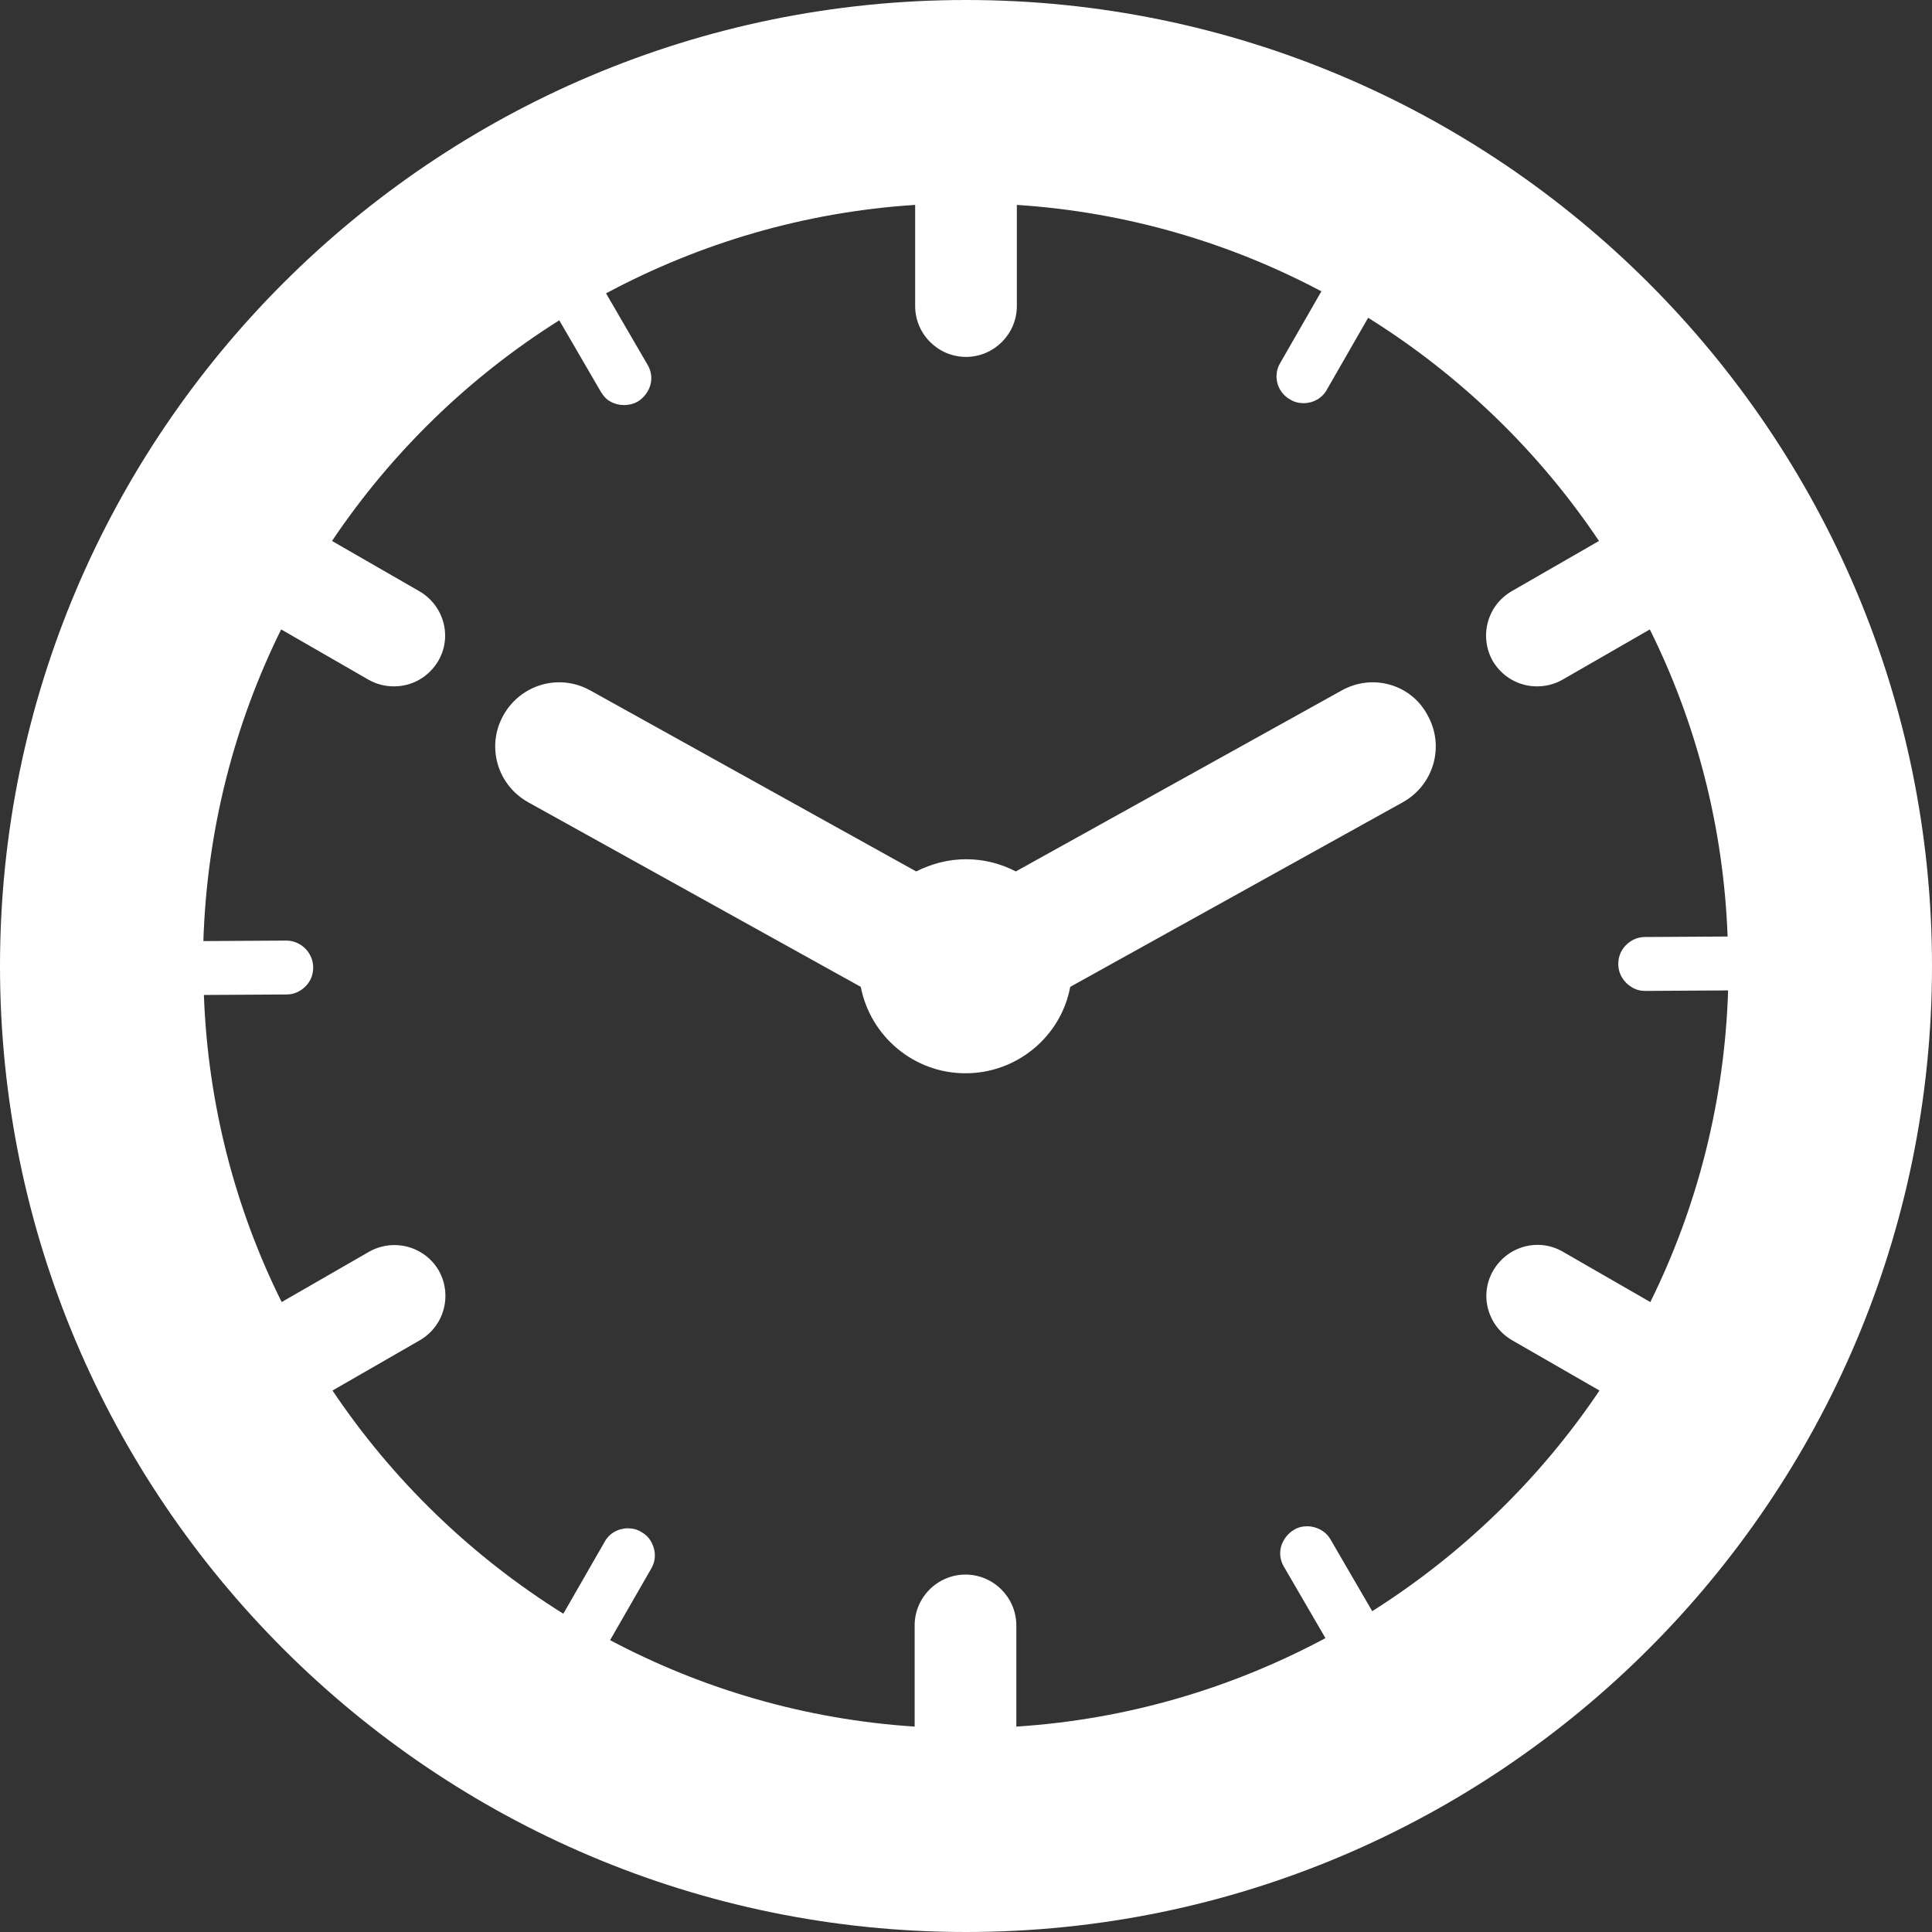 <?xml version="1.0" encoding="utf-8"?>
<!-- Generator: Adobe Illustrator 18.0.0, SVG Export Plug-In . SVG Version: 6.00 Build 0)  -->
<!DOCTYPE svg PUBLIC "-//W3C//DTD SVG 1.1//EN" "http://www.w3.org/Graphics/SVG/1.1/DTD/svg11.dtd">
<svg version="1.1" id="Capa_1" xmlns="http://www.w3.org/2000/svg" xmlns:xlink="http://www.w3.org/1999/xlink" x="0px" y="0px"
	 viewBox="0 0 380 380" enable-background="new 0 0 380 380" xml:space="preserve">
<rect x="0" y="0" width="380" height="380" fill="#333333" stroke="none"/>
<g>
	<g>
		<g>
			<path fill="#FFFFFF" d="M190,0C85.2,0,0,85.2,0,190s85.2,190,190,190s190-85.2,190-190S294.8,0,190,0z M269.9,316.9l-8.2-14.1
				c-0.9-1.6-2.7-2.6-4.6-2.6c-0.9,0-1.8,0.2-2.6,0.7c-1.2,0.7-2.1,1.9-2.5,3.2c-0.4,1.4-0.2,2.8,0.5,4l8.2,14.1
				c-18.3,9.8-38.9,16-60.8,17.4v-19.9c0-5.5-4.5-10-10-10s-10,4.5-10,10v19.9c-21.5-1.4-41.8-7.4-59.9-17l8.1-14.1
				c0.7-1.2,0.9-2.6,0.5-4s-1.2-2.5-2.5-3.2c-0.8-0.5-1.7-0.7-2.6-0.7c-1.9,0-3.7,1-4.6,2.7l-8.1,14.1
				c-18.1-11.3-33.6-26.3-45.4-43.9l17.2-9.9c4.8-2.8,6.4-8.9,3.7-13.7c-2.8-4.8-8.9-6.4-13.7-3.7l-17.2,9.9
				c-9.1-18.3-14.5-38.8-15.3-60.4l16.3-0.1c1.4,0,2.7-0.6,3.7-1.6s1.5-2.3,1.5-3.7c0-2.9-2.4-5.3-5.3-5.3L40,185.1
				c0.7-21.9,6.1-42.7,15.3-61.3l17.2,9.9c1.6,0.9,3.3,1.3,5,1.3c3.5,0,6.8-1.8,8.7-5c2.8-4.8,1.1-10.9-3.7-13.7l-17.2-9.9
				C77,89,92.2,74.2,110,63l8.2,14.1c0.5,0.8,1.1,1.5,1.9,1.9c1.6,0.9,3.7,0.9,5.3,0c1.2-0.7,2.1-1.9,2.5-3.2c0.4-1.4,0.2-2.8-0.5-4
				l-8.2-14.1c18.3-9.8,38.9-16,60.8-17.4v19.9c0,5.5,4.5,10,10,10s10-4.5,10-10V40.3c21.5,1.4,41.8,7.4,59.9,17l-8.1,14.1
				c-1.5,2.5-0.6,5.8,2,7.2c0.8,0.5,1.7,0.7,2.6,0.7c1.9,0,3.7-1,4.6-2.7l8.1-14.1c18.1,11.3,33.6,26.3,45.4,43.9l-17.2,9.9
				c-4.8,2.8-6.4,8.9-3.7,13.7c1.9,3.2,5.2,5,8.7,5c1.7,0,3.4-0.4,5-1.3l17.2-9.9c9.1,18.3,14.5,38.8,15.3,60.4l-16.3,0.1
				c-1.4,0-2.7,0.6-3.7,1.6s-1.5,2.3-1.5,3.7c0,1.9,1,3.6,2.7,4.6c0.8,0.5,1.7,0.7,2.6,0.7l0,0l16.3-0.1
				c-0.7,21.9-6.1,42.7-15.3,61.3l-17.2-9.9c-4.8-2.8-10.9-1.1-13.7,3.7c-2.8,4.8-1.1,10.9,3.7,13.7l17.2,9.9
				C302.9,290.9,287.6,305.7,269.9,316.9z"/>
			<path fill="#FFFFFF" d="M263.9,135.8l-64.1,35.6c-2.9-1.5-6.2-2.4-9.8-2.4c-3.5,0-6.8,0.9-9.8,2.4l-64.1-35.6
				c-6.1-3.4-13.7-1.2-17.1,4.9c-3.4,6.1-1.2,13.7,4.9,17.1l65.4,36.3c1.9,9.7,10.4,17,20.6,17s18.8-7.3,20.6-17l65.4-36.3
				c6.1-3.4,8.3-11,4.9-17.1C277.6,134.6,270,132.4,263.9,135.8z"/>
		</g>
	</g>
</g>
</svg>
